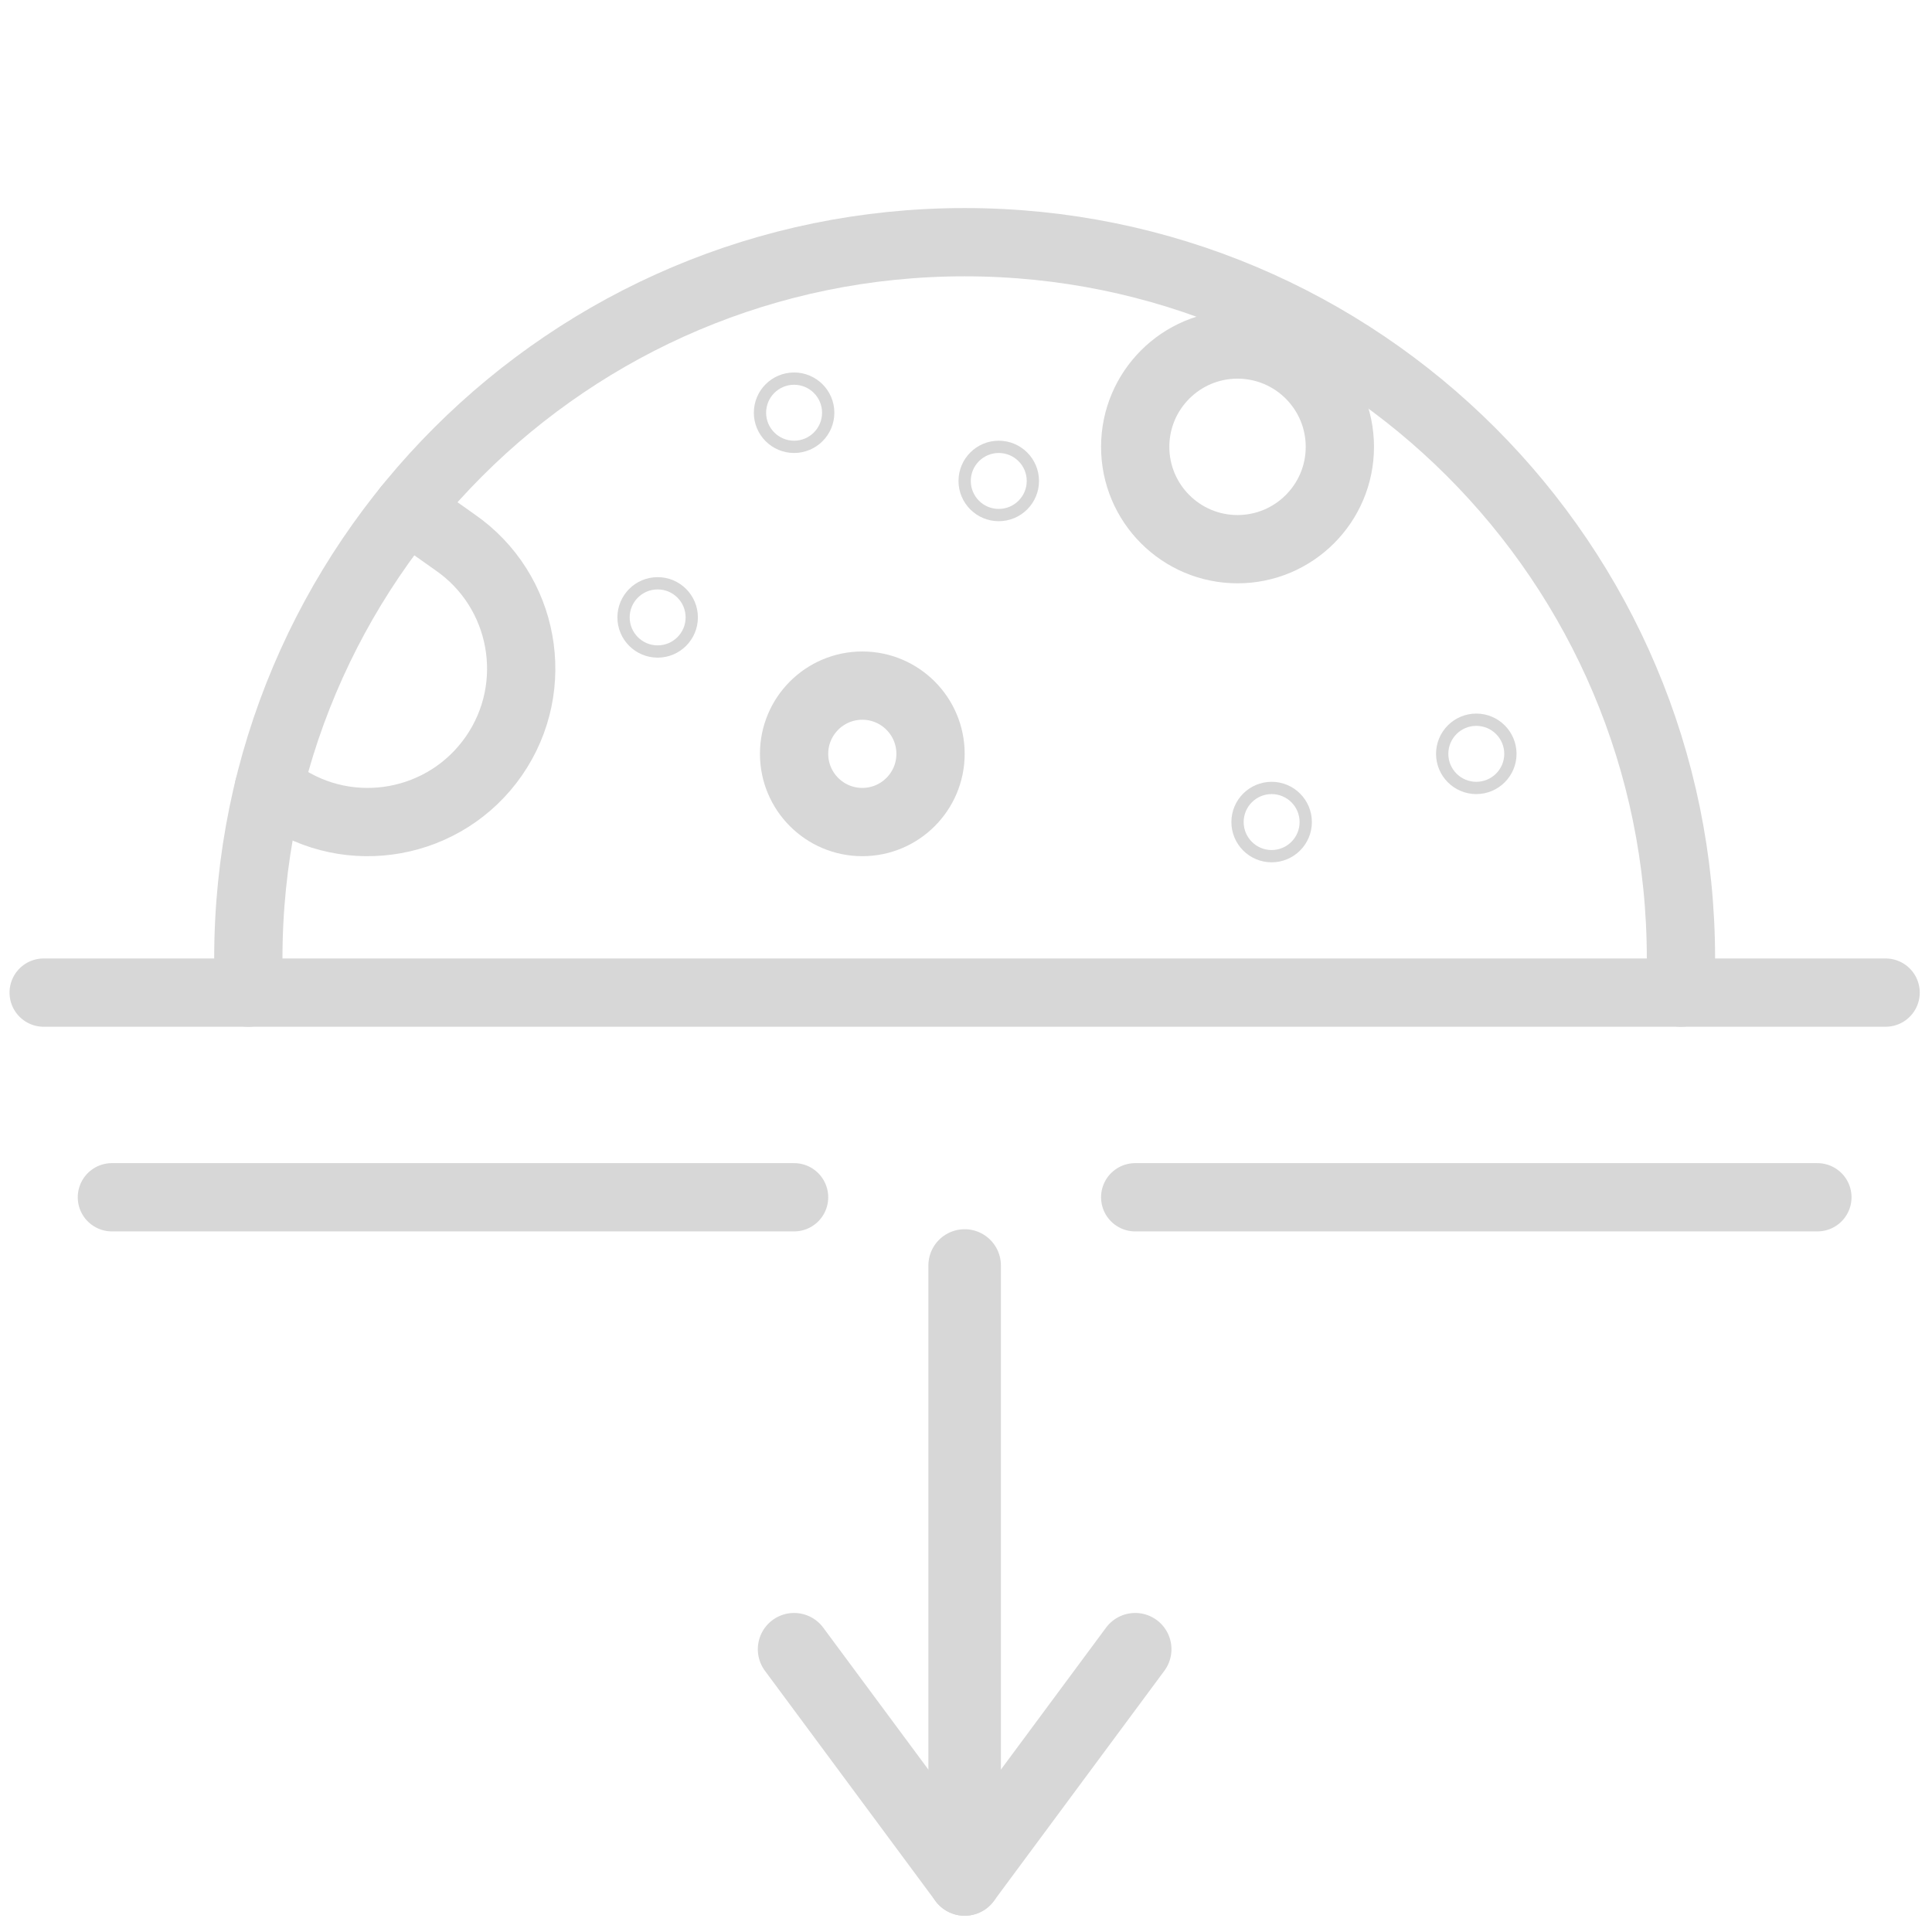 <?xml version="1.0" encoding="UTF-8" standalone="no"?><!DOCTYPE svg PUBLIC "-//W3C//DTD SVG 1.1//EN" "http://www.w3.org/Graphics/SVG/1.1/DTD/svg11.dtd"><svg width="100%" height="100%" viewBox="0 0 118 118" version="1.1" xmlns="http://www.w3.org/2000/svg" xmlns:xlink="http://www.w3.org/1999/xlink" xml:space="preserve" xmlns:serif="http://www.serif.com/" style="fill-rule:evenodd;clip-rule:evenodd;stroke-linejoin:round;stroke-miterlimit:2;"><g id="Moonset"><g id="Moon"><path d="M2.667,60.625l112.5,0" style="fill:none;fill-rule:nonzero;stroke:#d7d7d7;stroke-width:0.75px;"/><path d="M2.667,60.625l112.5,0" style="fill:none;stroke:#d7d7d7;stroke-width:4.17px;stroke-linecap:round;"/><path d="M69.334,27.292c-0,-3.45 2.8,-6.25 6.25,-6.25c3.45,-0 6.25,2.8 6.25,6.25c-0,3.45 -2.8,6.25 -6.25,6.25c-3.45,-0 -6.25,-2.8 -6.25,-6.25Z" style="fill:none;stroke:#d7d7d7;stroke-width:4.17px;stroke-linecap:round;"/><path d="M24.875,31.058l2.921,2.067c4.254,2.946 5.317,8.788 2.371,13.046c-2.95,4.254 -8.787,5.317 -13.046,2.371l-0.712,-0.396" style="fill:none;stroke:#d7d7d7;stroke-width:4.17px;stroke-linecap:round;"/><path d="M56.834,46.042c-0,2.3 -1.867,4.166 -4.167,4.166c-2.3,0 -4.167,-1.866 -4.167,-4.166c0,-2.3 1.867,-4.167 4.167,-4.167c2.3,0 4.167,1.867 4.167,4.167Z" style="fill:none;stroke:#d7d7d7;stroke-width:4.17px;stroke-linecap:round;"/><path d="M92.25,46.042c0,1.15 -0.933,2.083 -2.083,2.083c-1.15,0 -2.083,-0.933 -2.083,-2.083c-0,-1.15 0.933,-2.084 2.083,-2.084c1.15,0 2.083,0.934 2.083,2.084Z" style="fill:none;fill-rule:nonzero;stroke:#d7d7d7;stroke-width:0.75px;"/><path d="M63.084,29.375c-0,1.15 -0.934,2.083 -2.084,2.083c-1.15,0 -2.083,-0.933 -2.083,-2.083c0,-1.15 0.933,-2.083 2.083,-2.083c1.15,-0 2.084,0.933 2.084,2.083Z" style="fill:none;fill-rule:nonzero;stroke:#d7d7d7;stroke-width:0.75px;"/><path d="M42.25,37.708c0,1.15 -0.933,2.084 -2.083,2.084c-1.15,-0 -2.083,-0.934 -2.083,-2.084c-0,-1.15 0.933,-2.083 2.083,-2.083c1.15,0 2.083,0.933 2.083,2.083Z" style="fill:none;fill-rule:nonzero;stroke:#d7d7d7;stroke-width:0.75px;"/><path d="M50.584,25.208c-0,1.15 -0.934,2.084 -2.084,2.084c-1.15,-0 -2.083,-0.934 -2.083,-2.084c0,-1.15 0.933,-2.083 2.083,-2.083c1.15,0 2.084,0.933 2.084,2.083Z" style="fill:none;fill-rule:nonzero;stroke:#d7d7d7;stroke-width:0.75px;"/><path d="M79.75,50.208c0,1.15 -0.933,2.084 -2.083,2.084c-1.15,-0 -2.083,-0.934 -2.083,-2.084c-0,-1.15 0.933,-2.083 2.083,-2.083c1.15,0 2.083,0.933 2.083,2.083Z" style="fill:none;fill-rule:nonzero;stroke:#d7d7d7;stroke-width:0.75px;"/><path d="M102.667,60.625l0,-2.083c0,-24.163 -19.587,-43.75 -43.75,-43.75c-24.162,-0 -43.75,19.587 -43.75,43.75l0,2.083" style="fill:none;stroke:#d7d7d7;stroke-width:4.17px;stroke-linecap:round;"/></g><g id="Lines"><path d="M6.834,73.125l41.666,0" style="fill:none;fill-rule:nonzero;stroke:#d7d7d7;stroke-width:0.75px;"/><path d="M6.834,73.125l41.666,0" style="fill:none;stroke:#d7d7d7;stroke-width:4.17px;stroke-linecap:round;"/><path d="M111,73.125l-41.666,0" style="fill:none;fill-rule:nonzero;stroke:#d7d7d7;stroke-width:0.75px;"/><path d="M111,73.125l-41.666,0" style="fill:none;stroke:#d7d7d7;stroke-width:4.17px;stroke-linecap:round;"/></g><g id="Arrow"><path d="M58.917,77.292l0,37.5" style="fill:none;fill-rule:nonzero;stroke:#d7d7d7;stroke-width:0.75px;"/><path d="M58.917,77.292l0,37.5" style="fill:none;stroke:#d7d7d7;stroke-width:4.43px;stroke-linecap:round;"/><path d="M48.5,100.729l10.417,14.063l10.417,-14.063" style="fill:none;stroke:#d7d7d7;stroke-width:4.43px;stroke-linecap:round;"/></g></g></svg>